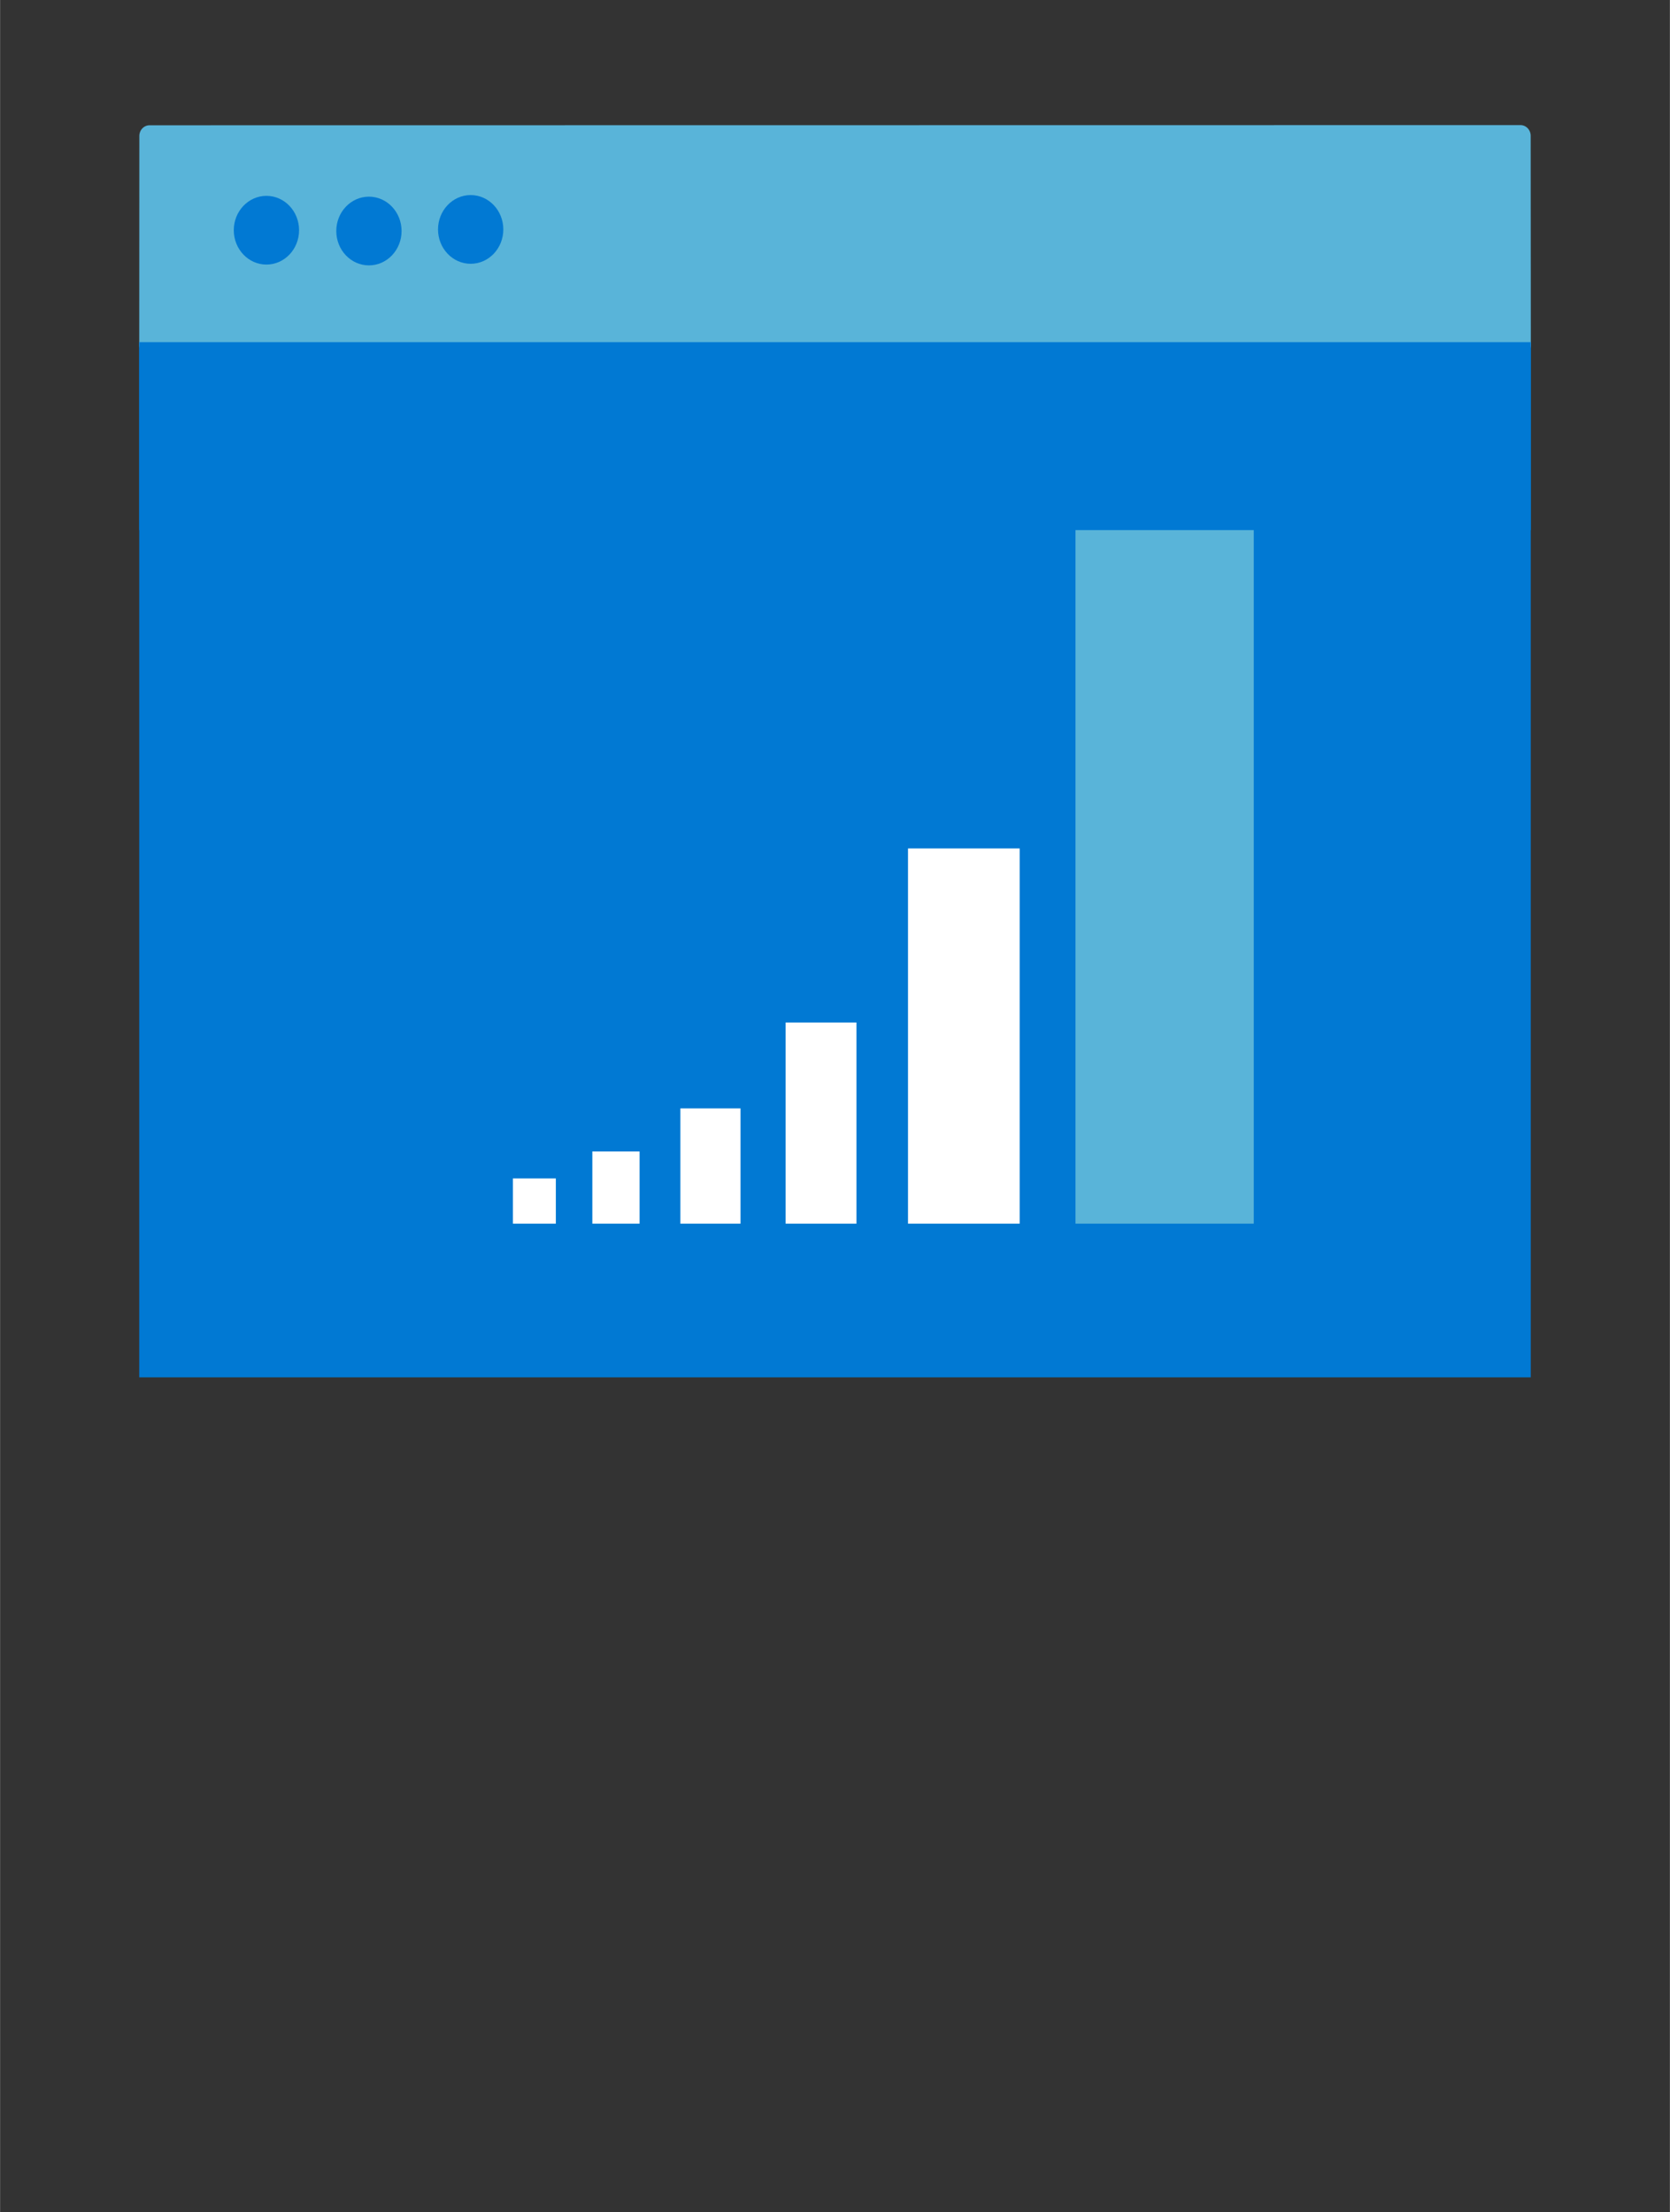<?xml version="1.0" encoding="UTF-8" standalone="no"?>
<!DOCTYPE svg PUBLIC "-//W3C//DTD SVG 1.1//EN" "http://www.w3.org/Graphics/SVG/1.1/DTD/svg11.dtd">
<!-- Generated by Microsoft Visio, SVG Export Azure Lighthouse Management.svg Page-1 -->
<svg xmlns="http://www.w3.org/2000/svg" xmlns:xlink="http://www.w3.org/1999/xlink" xmlns:ev="http://www.w3.org/2001/xml-events"
		width="0.945in" height="1.252in" viewBox="0 0 68.031 90.142" xml:space="preserve" color-interpolation-filters="sRGB"
		class="st19">
	<rect x="0" y="0" width="68.031" height="90.142" fill="#333333" stroke="none"/>
	<style type="text/css">
	<![CDATA[
		.st1 {fill:#00aa00;fill-opacity:0;stroke:#7b30a0;stroke-linecap:butt;stroke-opacity:0;stroke-width:0.074}
		.st2 {fill:#353564;fill-opacity:0;stroke:none;stroke-linecap:butt;stroke-width:0.008}
		.st3 {fill:#afafde;fill-opacity:0;stroke:none;stroke-linecap:butt;stroke-width:0.008}
		.st4 {fill:#e9e9ff;fill-opacity:0;stroke:none;stroke-linecap:butt;stroke-width:0.008}
		.st5 {fill:#4d4d9f;fill-opacity:0;stroke:none;stroke-linecap:butt;stroke-width:0.008}
		.st6 {fill:#d7d7ff;fill-opacity:0;stroke:none;stroke-linecap:butt;stroke-width:0.008}
		.st7 {fill:#8686bf;fill-opacity:0;stroke:none;stroke-linecap:butt;stroke-width:0.008}
		.st8 {fill:#0179d3;stroke:none;stroke-linecap:butt;stroke-width:2.59}
		.st9 {fill:#59b4d9;stroke:none;stroke-linecap:butt;stroke-width:0.72}
		.st10 {fill:#59b4d9;stroke:none;stroke-linecap:butt;stroke-width:0.959}
		.st11 {fill:#ffffff;stroke:none;stroke-linecap:butt;stroke-width:0.55}
		.st12 {fill:#ffffff;stroke:none;stroke-linecap:butt;stroke-width:0.321}
		.st13 {fill:#ffffff;stroke:none;stroke-linecap:butt;stroke-width:0.224}
		.st14 {fill:#ffffff;stroke:none;stroke-linecap:butt;stroke-width:0.157}
		.st15 {fill:#ffffff;stroke:none;stroke-linecap:butt;stroke-width:0.118}
		.st16 {fill:#ffffff;fill-opacity:0;stroke:none;stroke-linecap:butt;stroke-width:0.074}
		.st17 {fill:#0179d3;stroke:none;stroke-linecap:butt;stroke-width:3.774}
		.st18 {fill:#0179d3;stroke:none;stroke-linecap:butt;stroke-width:0.351}
		.st19 {fill:none;fill-rule:evenodd;font-size:12px;overflow:visible;stroke-linecap:square;stroke-miterlimit:3}
	]]>
	</style>

	<g>
		<title>Page-1</title>
		<g id="group6863-1" transform="translate(5.669,-34.016)">
			<title>Azure Lighthouse Management.6863</title>
			<g id="shape6864-2" transform="translate(1.662,-10.776)">
				<title>rect848</title>
				<rect x="0" y="61.222" width="48.469" height="28.919" class="st1"/>
			</g>
			<g id="group6865-4" transform="translate(10.598,-11.156)">
				<title>g882</title>
				<g id="shape6866-5" transform="translate(1.9984E-14,-0.131)">
					<title>path884</title>
					<path d="M0 85.79 L0 90.14 L2.52 89.96 L2.52 86.42 L0 85.79 Z" class="st2"/>
				</g>
				<g id="shape6867-7">
					<title>path892</title>
					<path d="M0 90.01 L1.49 90.14 L3.97 89.91 L2.52 89.82 L0 90.01 Z" class="st3"/>
				</g>
				<g id="shape6868-9" transform="translate(2.517,-0.232)">
					<title>path894</title>
					<path d="M0 86.52 L1.45 86.23 L1.45 90.14 L0 90.06 L0 86.52 Z" class="st4"/>
				</g>
				<g id="shape6869-11" transform="translate(0,-3.857)">
					<title>path886</title>
					<path d="M0 89.52 L1.49 89.08 L3.97 89.86 L2.52 90.14 L0 89.52 Z" class="st5"/>
				</g>
				<g id="shape6870-13" transform="translate(1.493,1.42109E-14)">
					<title>path890</title>
					<path d="M0 85.22 L0 90.14 L2.47 89.91 L2.47 86 L0 85.22 Z" class="st6"/>
				</g>
				<g id="shape6871-15">
					<title>path888</title>
					<path d="M0 85.66 L1.49 85.22 L1.49 90.14 L0 90.01 L0 85.66 Z" class="st7"/>
				</g>
			</g>
			<g id="shape6872-17">
				<title>rect896</title>
				<rect x="0" y="47.96" width="56.693" height="42.182" class="st8"/>
			</g>
			<g id="shape6873-19" transform="translate(0,-41.629)">
				<title>rect898</title>
				<path d="M0 89.7 a0.416 0.437 -180 0 0 0.416 0.437 L56.28 90.14 a0.416 0.437 -180 0 0 0.416
							 -0.437 L56.69 81.18 a0.416 0.437 -180 0 0 -0.416 -0.437 L0.42 80.75 a0.416 0.437
							 -180 0 0 -0.416 0.437 L0 89.7 Z" class="st9"/>
			</g>
			<g id="shape6874-21" transform="translate(38.145,-6.263)">
				<title>rect900</title>
				<rect x="0" y="61.038" width="7.262" height="29.104" class="st10"/>
			</g>
			<g id="shape6875-23" transform="translate(31.321,-6.263)">
				<title>rect900-3</title>
				<rect x="0" y="74.853" width="4.549" height="15.289" class="st11"/>
			</g>
			<g id="shape6876-25" transform="translate(26.334,-6.263)">
				<title>rect900-3-7</title>
				<rect x="0" y="81.945" width="2.887" height="8.197" class="st12"/>
			</g>
			<g id="shape6877-27" transform="translate(22.047,-6.263)">
				<title>rect900-3-7-6</title>
				<rect x="0" y="85.445" width="2.45" height="4.697" class="st13"/>
			</g>
			<g id="shape6878-29" transform="translate(18.46,-6.263)">
				<title>rect900-3-7-6-2</title>
				<rect x="0" y="87.201" width="1.925" height="2.941" class="st14"/>
			</g>
			<g id="shape6879-31" transform="translate(15.223,-6.263)">
				<title>rect900-3-7-6-2-7</title>
				<rect x="0" y="88.3" width="1.75" height="1.842" class="st15"/>
			</g>
			<g id="shape6880-33" transform="translate(3.543,-36.813)">
				<title>path977</title>
				<ellipse cx="4.887" cy="84.476" rx="4.887" ry="5.666" class="st16"/>
			</g>
			<g id="shape6881-35" transform="translate(0,-34.525)">
				<title>rect1203</title>
				<rect x="0" y="82.485" width="56.693" height="7.657" class="st17"/>
			</g>
			<g id="shape6882-37" transform="translate(3.852,-45.345)">
				<title>path981</title>
				<ellipse cx="1.33" cy="88.742" rx="1.33" ry="1.4" class="st18"/>
			</g>
			<g id="shape6883-39" transform="translate(8.028,-45.312)">
				<title>path981-6</title>
				<ellipse cx="1.33" cy="88.742" rx="1.33" ry="1.4" class="st18"/>
			</g>
			<g id="shape6884-41" transform="translate(12.173,-45.377)">
				<title>path981-6-3</title>
				<ellipse cx="1.33" cy="88.742" rx="1.33" ry="1.4" class="st18"/>
			</g>
		</g>
	</g>
</svg>
